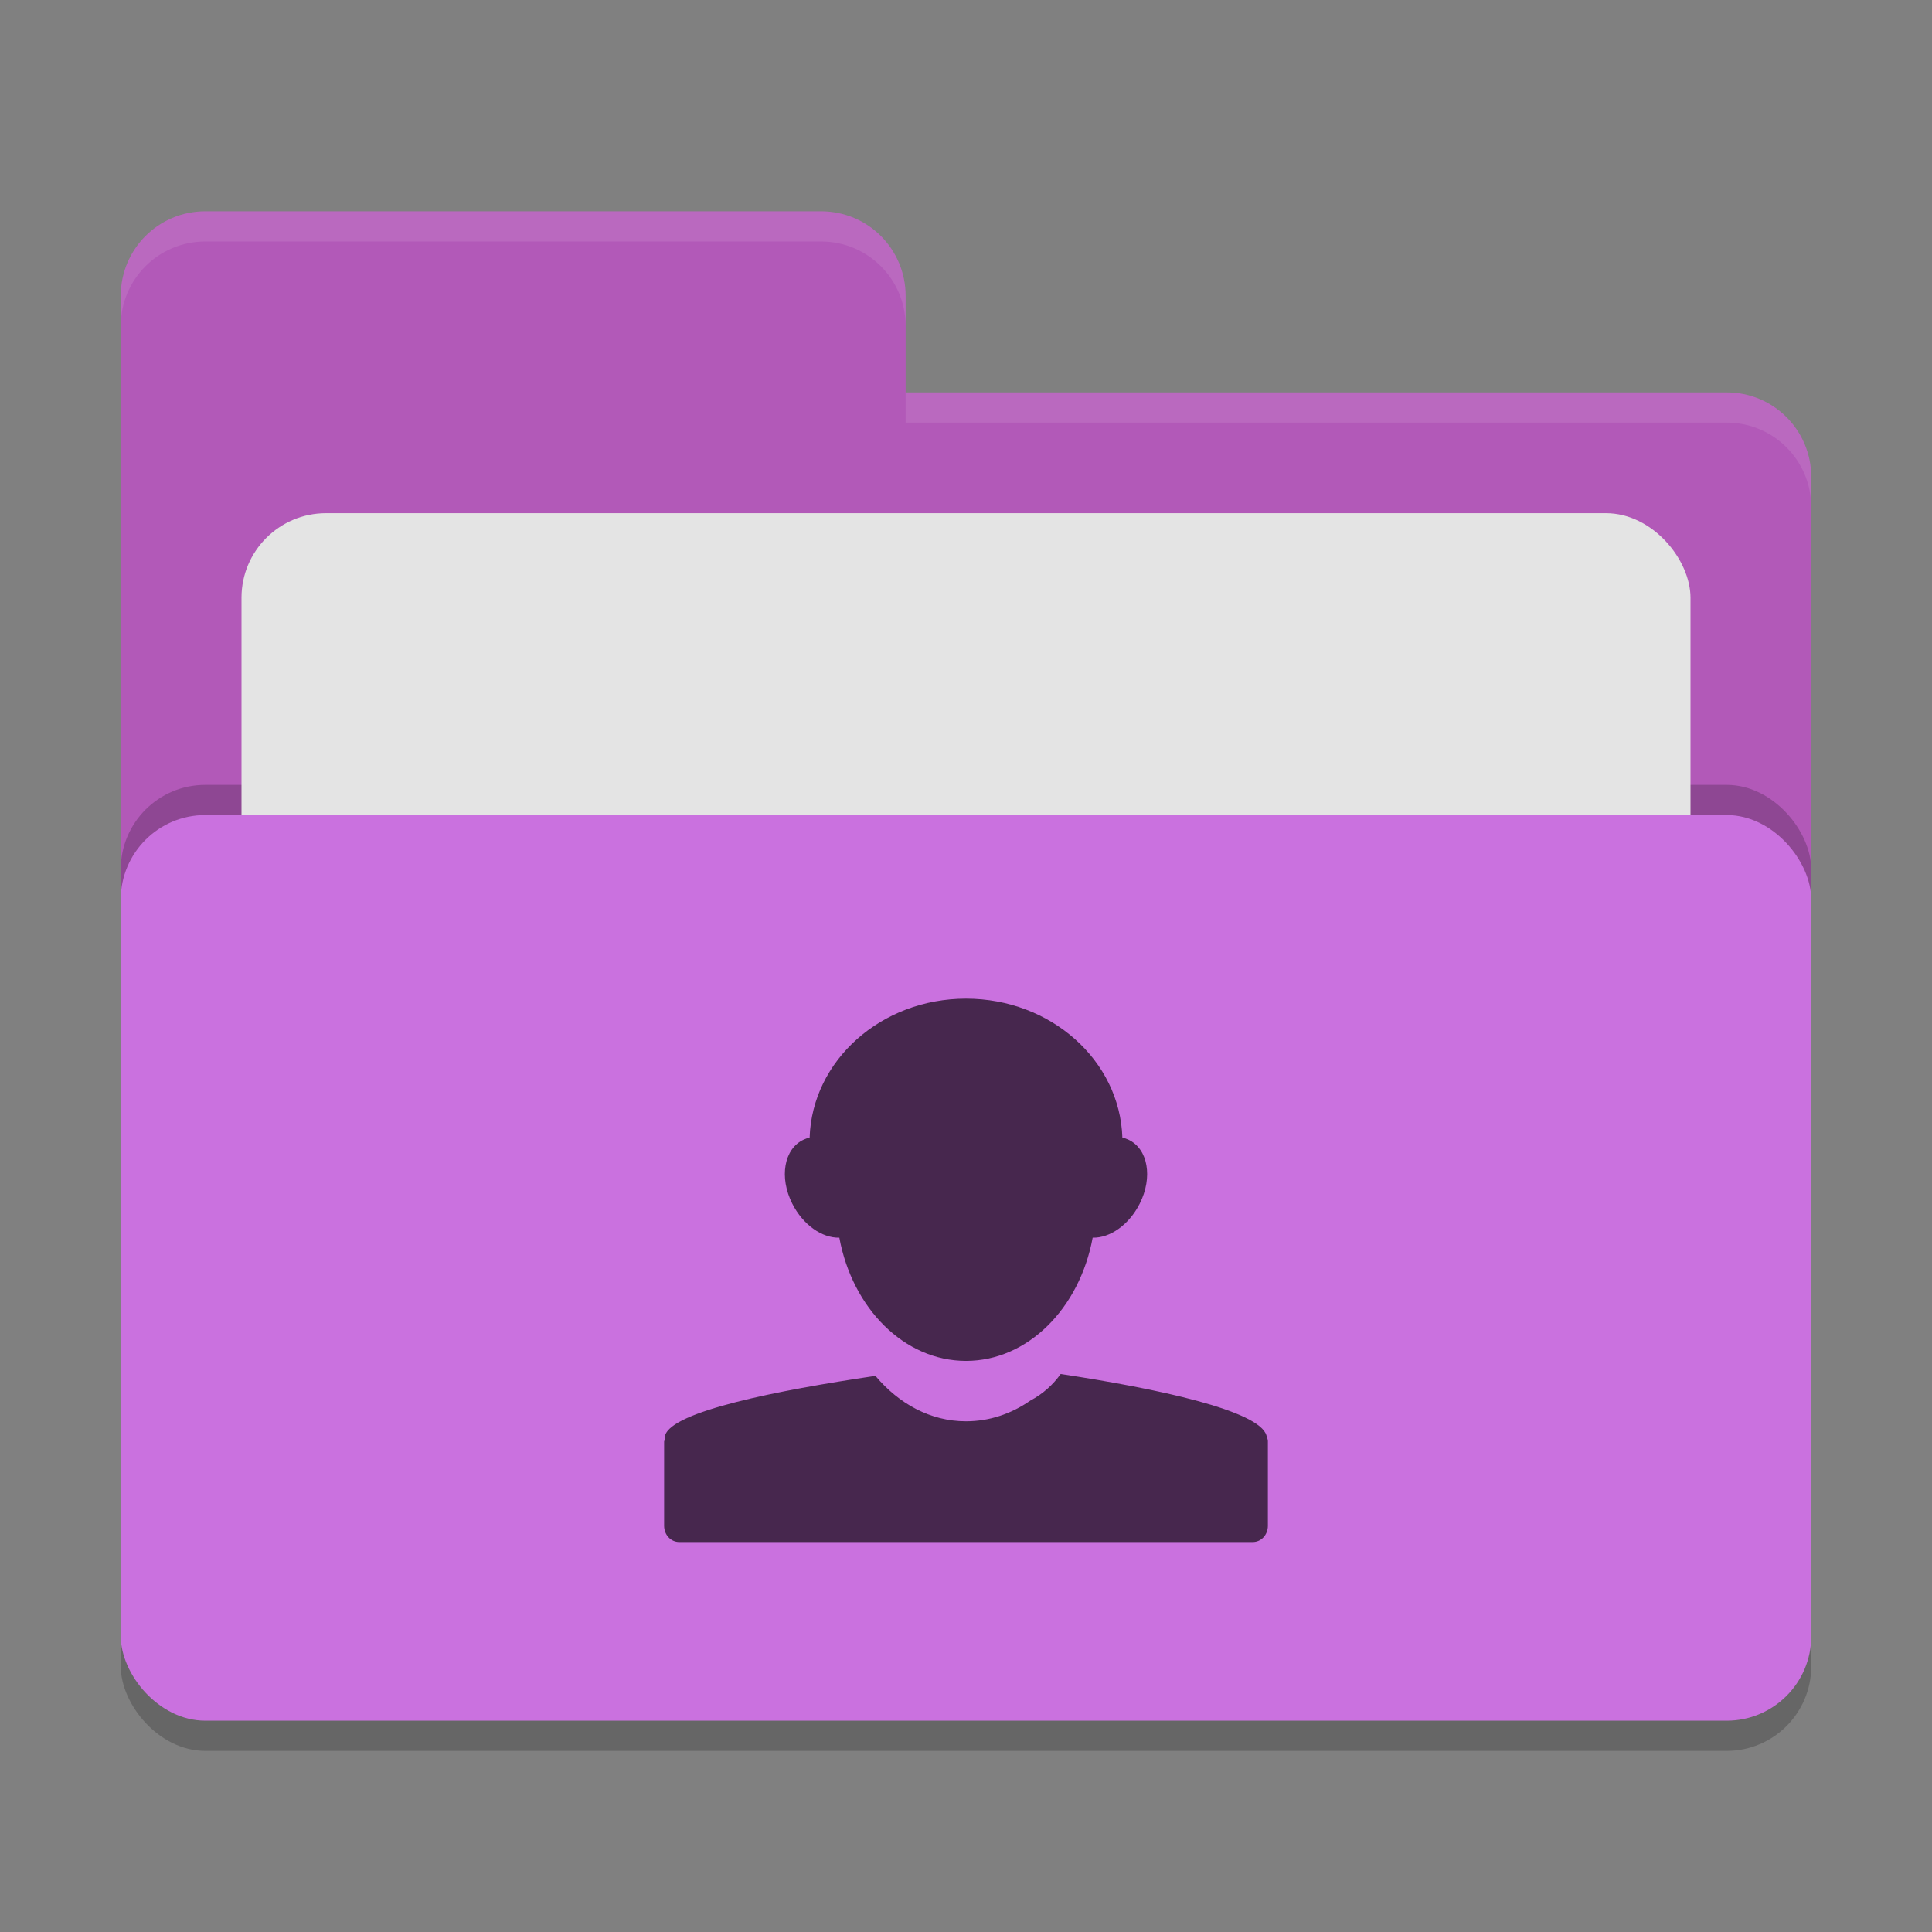 <svg xmlns="http://www.w3.org/2000/svg" width="64" height="64" version="1">
 <rect width="100%" height="100%" fill="#808080" stroke="none"/>
 <rect style="opacity:0.2" width="56" height="36" x="4" y="22" rx="2.8" ry="2.8"/>
 <path style="fill:#b259b8" d="M 6.8,7 C 5.25,7 4,8.25 4,9.8 V 46.2 C 4,47.75 5.25,49 6.8,49 H 57.2 C 58.75,49 60,47.75 60,46.2 V 15.8 C 60,14.25 58.75,13 57.2,13 H 30 V 9.8 C 30,8.25 28.75,7 27.2,7 Z"/>
 <rect style="opacity:0.2" width="56" height="30" x="4" y="26" rx="2.8" ry="2.8"/>
 <rect style="fill:#e4e4e4" width="48" height="22" x="8" y="17" rx="2.8" ry="2.8"/>
 <rect style="fill:#ca71df" width="56" height="30" x="4" y="27" rx="2.8" ry="2.8"/>
 <path style="opacity:0.1;fill:#ffffff" d="M 6.801 7 C 5.251 7 4 8.251 4 9.801 L 4 10.801 C 4 9.251 5.251 8 6.801 8 L 27.199 8 C 28.749 8 30 9.251 30 10.801 L 30 9.801 C 30 8.251 28.749 7 27.199 7 L 6.801 7 z M 30 13 L 30 14 L 57.199 14 C 58.749 14 60 15.251 60 16.801 L 60 15.801 C 60 14.251 58.749 13 57.199 13 L 30 13 z"/>
 <path style="fill:#47274e" d="m 26.82,37.684 c -0.068,0.014 -0.138,0.04 -0.202,0.07 -0.646,0.302 -0.814,1.246 -0.372,2.12 0.356,0.704 0.986,1.14 1.558,1.126 0.432,2.338 2.148,4.082 4.196,4.082 2.048,0 3.764,-1.744 4.196,-4.082 0.572,0.014 1.202,-0.422 1.558,-1.126 0.442,-0.874 0.274,-1.818 -0.372,-2.12 -0.064,-0.03 -0.134,-0.056 -0.202,-0.07 -0.084,-2.556 -2.368,-4.602 -5.18,-4.602 -2.812,0 -5.096,2.046 -5.18,4.602 z m 5.172,9.398 c -1.166,0 -2.218,-0.58 -2.992,-1.504 -3.262,0.482 -6.75,1.18 -6.968,1.976 -0.004,0.012 0.002,0.026 0,0.036 -0.01,0.04 -0.012,0.076 -0.016,0.116 C 22.014,47.726 22,47.738 22,47.758 v 2.788 c 0,0.298 0.222,0.536 0.5,0.536 h 19 c 0.278,0 0.5,-0.238 0.5,-0.536 V 47.738 C 41.998,47.674 41.97,47.618 41.954,47.554 41.722,46.726 38.342,46 35.136,45.516 34.89,45.86 34.562,46.17 34.122,46.402 l -0.004,0.004 c -0.624,0.43 -1.346,0.676 -2.11,0.676"/>
</svg>
